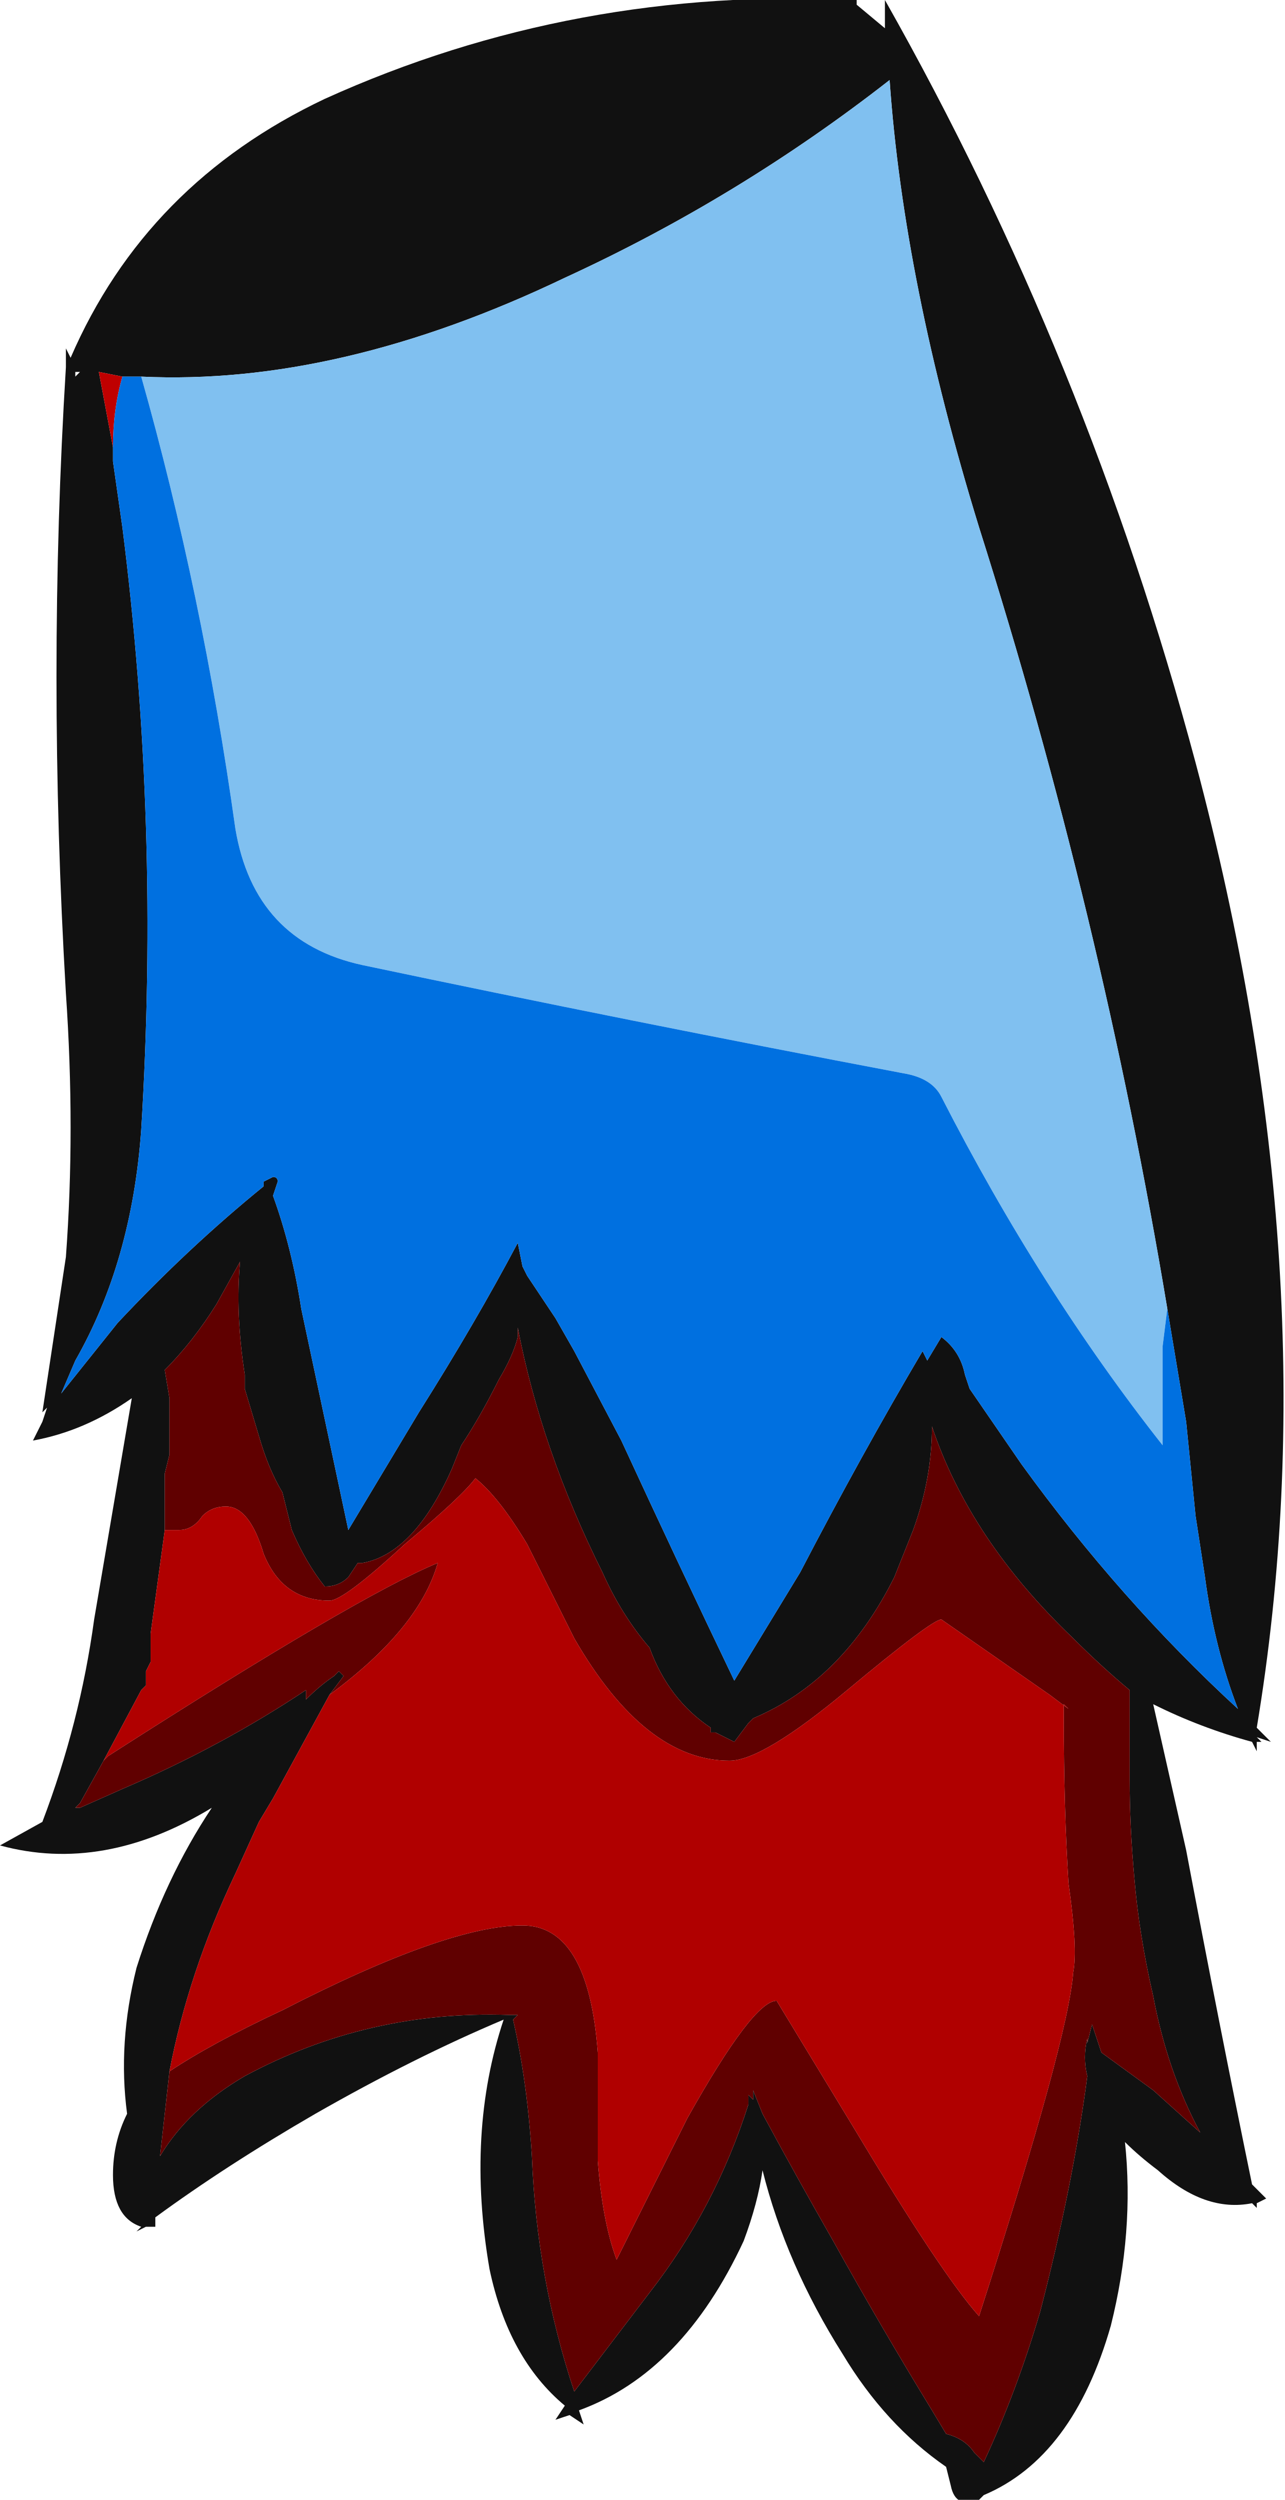 <?xml version="1.0" encoding="UTF-8" standalone="no"?>
<svg xmlns:ffdec="https://www.free-decompiler.com/flash" xmlns:xlink="http://www.w3.org/1999/xlink" ffdec:objectType="shape" height="26.55px" width="13.65px" xmlns="http://www.w3.org/2000/svg">
  <g transform="matrix(1.0, 0.0, 0.0, 1.0, 4.25, 9.5)">
    <path d="M5.15 -9.2 L5.15 -9.5 Q7.3 -5.7 8.45 -1.4 9.9 4.05 9.1 8.85 L9.25 9.0 9.1 8.95 9.15 9.0 9.1 9.0 9.1 9.1 9.05 9.0 Q8.5 8.85 8.0 8.6 L8.35 10.15 Q8.7 12.0 9.05 13.7 L9.2 13.85 9.1 13.9 9.1 13.95 9.05 13.9 Q8.55 14.0 8.05 13.55 7.85 13.4 7.7 13.25 7.8 14.2 7.55 15.2 7.15 16.6 6.2 17.0 L6.15 17.05 Q5.9 17.15 5.85 16.9 L5.8 16.7 Q5.15 16.25 4.7 15.5 4.1 14.55 3.85 13.55 3.8 13.9 3.65 14.3 3.0 15.7 1.9 16.1 L1.95 16.25 1.8 16.15 1.65 16.2 1.75 16.05 Q1.15 15.55 0.95 14.6 0.7 13.15 1.1 11.95 0.15 12.35 -0.9 12.95 -1.85 13.5 -2.6 14.05 L-2.6 14.15 -2.7 14.15 -2.8 14.2 -2.75 14.15 Q-3.05 14.05 -3.05 13.6 -3.05 13.25 -2.9 12.95 -3.0 12.2 -2.8 11.4 -2.5 10.45 -2.0 9.7 -3.15 10.4 -4.25 10.1 L-3.8 9.85 Q-3.4 8.8 -3.25 7.7 L-2.85 5.35 Q-3.35 5.7 -3.9 5.8 L-3.8 5.6 -3.75 5.45 -3.8 5.5 -3.55 3.85 Q-3.45 2.5 -3.55 1.05 -3.75 -2.35 -3.55 -5.6 L-3.55 -5.8 -3.5 -5.7 Q-2.7 -7.55 -0.8 -8.45 1.85 -9.65 4.85 -9.5 L4.85 -9.45 5.15 -9.2 M8.15 4.4 Q7.45 0.2 6.15 -3.9 5.35 -6.5 5.2 -8.65 3.6 -7.4 1.75 -6.55 -0.65 -5.4 -2.75 -5.5 L-2.95 -5.5 -3.2 -5.55 -3.05 -4.75 -3.05 -4.6 -2.95 -3.9 Q-2.55 -0.75 -2.75 2.5 -2.85 3.9 -3.45 4.95 L-3.6 5.3 -3.0 4.55 Q-2.25 3.75 -1.45 3.1 L-1.45 3.05 -1.35 3.0 Q-1.3 3.0 -1.3 3.05 L-1.35 3.2 Q-1.15 3.75 -1.05 4.4 L-0.55 6.75 0.2 5.5 Q0.8 4.55 1.25 3.7 L1.3 3.95 1.35 4.05 1.65 4.5 1.85 4.85 2.35 5.8 Q2.95 7.1 3.55 8.35 L4.25 7.2 Q4.9 5.95 5.55 4.85 L5.6 4.95 5.75 4.7 Q5.95 4.85 6.0 5.1 L6.05 5.25 6.6 6.05 Q7.65 7.5 8.9 8.65 8.65 8.0 8.55 7.25 L8.45 6.6 8.35 5.6 8.15 4.4 M-2.45 12.5 Q-2.5 12.95 -2.55 13.4 -2.25 12.9 -1.65 12.55 -0.35 11.85 1.15 11.9 L1.25 11.9 1.2 11.95 Q1.35 12.6 1.4 13.4 1.45 14.7 1.85 15.9 L2.65 14.85 Q3.35 13.95 3.7 12.85 L3.7 12.75 3.75 12.8 3.75 12.7 3.85 12.95 Q4.2 13.6 4.6 14.3 5.1 15.2 5.65 16.1 L5.8 16.35 Q6.0 16.4 6.1 16.55 L6.2 16.65 Q6.55 15.9 6.8 15.05 7.15 13.7 7.3 12.55 7.25 12.35 7.3 12.15 L7.3 12.2 7.35 12.0 7.45 12.3 8.0 12.7 8.5 13.15 Q8.15 12.5 8.0 11.7 7.85 11.05 7.8 10.45 7.75 9.9 7.75 9.4 L7.75 8.45 Q7.45 8.2 7.15 7.9 6.05 6.85 5.65 5.65 5.65 6.2 5.45 6.75 L5.25 7.25 Q4.7 8.35 3.75 8.75 L3.7 8.8 3.55 9.0 3.35 8.9 3.3 8.9 3.3 8.85 Q2.85 8.55 2.65 8.0 2.35 7.65 2.15 7.2 1.5 5.9 1.25 4.6 L1.25 4.7 Q1.2 4.9 1.05 5.15 0.85 5.55 0.65 5.85 L0.55 6.1 Q0.15 7.0 -0.4 7.1 L-0.45 7.1 -0.55 7.25 Q-0.65 7.35 -0.8 7.35 -1.0 7.1 -1.15 6.75 L-1.25 6.35 Q-1.4 6.1 -1.5 5.75 L-1.65 5.25 -1.65 5.1 Q-1.75 4.45 -1.7 3.9 L-1.95 4.35 Q-2.2 4.75 -2.5 5.05 L-2.45 5.35 -2.45 5.95 -2.5 6.15 -2.5 6.75 -2.65 7.85 -2.65 8.15 -2.7 8.25 -2.7 8.4 -2.75 8.45 -3.15 9.2 -3.4 9.65 -3.45 9.7 -3.4 9.7 -2.95 9.5 Q-1.9 9.05 -1.0 8.45 L-1.0 8.55 Q-0.85 8.4 -0.7 8.3 L-0.65 8.25 -0.6 8.3 -0.75 8.5 -1.35 9.6 -1.5 9.85 -1.75 10.4 Q-2.25 11.45 -2.45 12.5 M-3.45 -5.5 L-3.4 -5.55 -3.45 -5.55 -3.45 -5.5" fill="#111111" fill-rule="evenodd" stroke="none"/>
    <path d="M-3.05 -4.75 L-3.2 -5.55 -2.95 -5.5 Q-3.05 -5.15 -3.05 -4.75" fill="#bf0000" fill-rule="evenodd" stroke="none"/>
    <path d="M-2.5 6.75 L-2.5 6.15 -2.45 5.95 -2.45 5.35 -2.5 5.05 Q-2.2 4.75 -1.95 4.35 L-1.7 3.9 Q-1.75 4.45 -1.65 5.1 L-1.65 5.25 -1.5 5.75 Q-1.4 6.1 -1.25 6.35 L-1.15 6.75 Q-1.0 7.1 -0.8 7.35 -0.65 7.35 -0.55 7.25 L-0.45 7.1 -0.4 7.1 Q0.15 7.0 0.55 6.1 L0.65 5.85 Q0.85 5.55 1.05 5.15 1.2 4.9 1.25 4.7 L1.25 4.6 Q1.5 5.9 2.15 7.2 2.35 7.65 2.65 8.0 2.85 8.55 3.3 8.85 L3.3 8.9 3.35 8.9 3.55 9.0 3.7 8.8 3.75 8.75 Q4.7 8.35 5.25 7.25 L5.45 6.75 Q5.65 6.2 5.65 5.65 6.05 6.85 7.15 7.9 7.45 8.2 7.75 8.45 L7.75 9.4 Q7.75 9.9 7.8 10.45 7.85 11.05 8.0 11.7 8.15 12.5 8.5 13.15 L8.0 12.7 7.45 12.3 7.35 12.0 7.3 12.2 7.3 12.15 Q7.25 12.35 7.3 12.55 7.15 13.7 6.8 15.05 6.55 15.9 6.2 16.65 L6.1 16.55 Q6.0 16.4 5.8 16.35 L5.65 16.1 Q5.1 15.2 4.6 14.3 4.2 13.6 3.85 12.95 L3.75 12.7 3.75 12.8 3.7 12.75 3.7 12.85 Q3.35 13.95 2.65 14.85 L1.85 15.9 Q1.45 14.7 1.4 13.4 1.35 12.6 1.2 11.95 L1.25 11.9 1.15 11.9 Q-0.35 11.85 -1.65 12.55 -2.25 12.9 -2.55 13.4 -2.5 12.95 -2.45 12.5 -2.0 12.2 -1.25 11.85 0.5 10.95 1.3 10.95 2.0 10.95 2.1 12.3 L2.1 13.45 Q2.15 14.1 2.3 14.5 L3.05 13.0 Q3.75 11.75 4.0 11.75 L4.85 13.15 Q5.75 14.65 6.15 15.1 7.1 12.15 7.15 11.45 7.2 11.2 7.1 10.5 7.05 9.7 7.05 8.75 L7.05 8.6 7.1 8.65 6.9 8.5 5.75 7.7 Q5.65 7.7 4.75 8.45 3.85 9.2 3.5 9.2 2.6 9.2 1.85 7.9 L1.35 6.9 Q1.05 6.4 0.8 6.2 0.65 6.4 0.05 6.9 -0.6 7.5 -0.75 7.5 -1.25 7.5 -1.45 7.0 -1.6 6.5 -1.85 6.5 -2.0 6.5 -2.1 6.6 -2.2 6.75 -2.35 6.75 L-2.5 6.75 M-0.75 8.5 L-0.6 8.3 -0.65 8.25 -0.7 8.3 Q-0.85 8.4 -1.0 8.55 L-1.0 8.45 Q-1.9 9.05 -2.95 9.5 L-3.4 9.7 -3.45 9.7 -3.4 9.65 -3.15 9.2 -3.1 9.15 Q-0.45 7.45 0.4 7.1 0.2 7.8 -0.75 8.5" fill="#600000" fill-rule="evenodd" stroke="none"/>
    <path d="M-2.45 12.5 Q-2.25 11.45 -1.75 10.4 L-1.5 9.85 -1.35 9.6 -0.75 8.5 Q0.2 7.8 0.4 7.1 -0.45 7.45 -3.1 9.15 L-3.15 9.2 -2.75 8.45 -2.7 8.4 -2.7 8.25 -2.65 8.15 -2.65 7.85 -2.5 6.75 -2.35 6.75 Q-2.2 6.75 -2.1 6.6 -2.0 6.5 -1.85 6.5 -1.6 6.5 -1.45 7.0 -1.25 7.5 -0.75 7.5 -0.6 7.5 0.05 6.9 0.65 6.4 0.8 6.2 1.05 6.4 1.35 6.9 L1.85 7.9 Q2.6 9.2 3.5 9.2 3.85 9.2 4.75 8.45 5.65 7.7 5.75 7.7 L6.9 8.5 7.1 8.65 7.05 8.6 7.05 8.75 Q7.05 9.7 7.1 10.5 7.2 11.2 7.15 11.45 7.1 12.15 6.15 15.1 5.75 14.65 4.85 13.15 L4.0 11.75 Q3.75 11.75 3.05 13.0 L2.3 14.5 Q2.15 14.1 2.1 13.45 L2.1 12.3 Q2.0 10.95 1.3 10.95 0.5 10.95 -1.25 11.85 -2.0 12.2 -2.45 12.5" fill="#b00000" fill-rule="evenodd" stroke="none"/>
    <path d="M-2.75 -5.5 Q-0.65 -5.4 1.75 -6.55 3.6 -7.4 5.2 -8.65 5.35 -6.5 6.15 -3.9 7.45 0.2 8.15 4.4 L8.1 4.8 8.1 5.85 Q6.8 4.2 5.75 2.15 5.65 1.95 5.35 1.9 2.45 1.35 -0.4 0.75 -1.55 0.5 -1.75 -0.7 -2.1 -3.2 -2.75 -5.5" fill="#80c0f0" fill-rule="evenodd" stroke="none"/>
    <path d="M8.15 4.4 L8.35 5.6 8.45 6.6 8.55 7.25 Q8.65 8.0 8.9 8.65 7.65 7.5 6.6 6.05 L6.05 5.25 6.0 5.1 Q5.95 4.85 5.75 4.7 L5.6 4.95 5.55 4.85 Q4.9 5.95 4.25 7.2 L3.55 8.35 Q2.95 7.1 2.35 5.8 L1.85 4.85 1.65 4.5 1.35 4.05 1.3 3.95 1.25 3.7 Q0.8 4.55 0.2 5.5 L-0.55 6.75 -1.05 4.4 Q-1.15 3.75 -1.35 3.2 L-1.3 3.05 Q-1.3 3.0 -1.35 3.0 L-1.45 3.05 -1.45 3.1 Q-2.25 3.75 -3.0 4.55 L-3.6 5.3 -3.45 4.95 Q-2.85 3.9 -2.75 2.5 -2.55 -0.75 -2.95 -3.9 L-3.05 -4.6 -3.05 -4.75 Q-3.05 -5.15 -2.95 -5.5 L-2.75 -5.5 Q-2.1 -3.2 -1.75 -0.7 -1.55 0.5 -0.4 0.75 2.45 1.35 5.35 1.9 5.65 1.95 5.75 2.15 6.8 4.2 8.1 5.85 L8.1 4.8 8.15 4.4" fill="#0070e0" fill-rule="evenodd" stroke="none"/>
  </g>
</svg>
